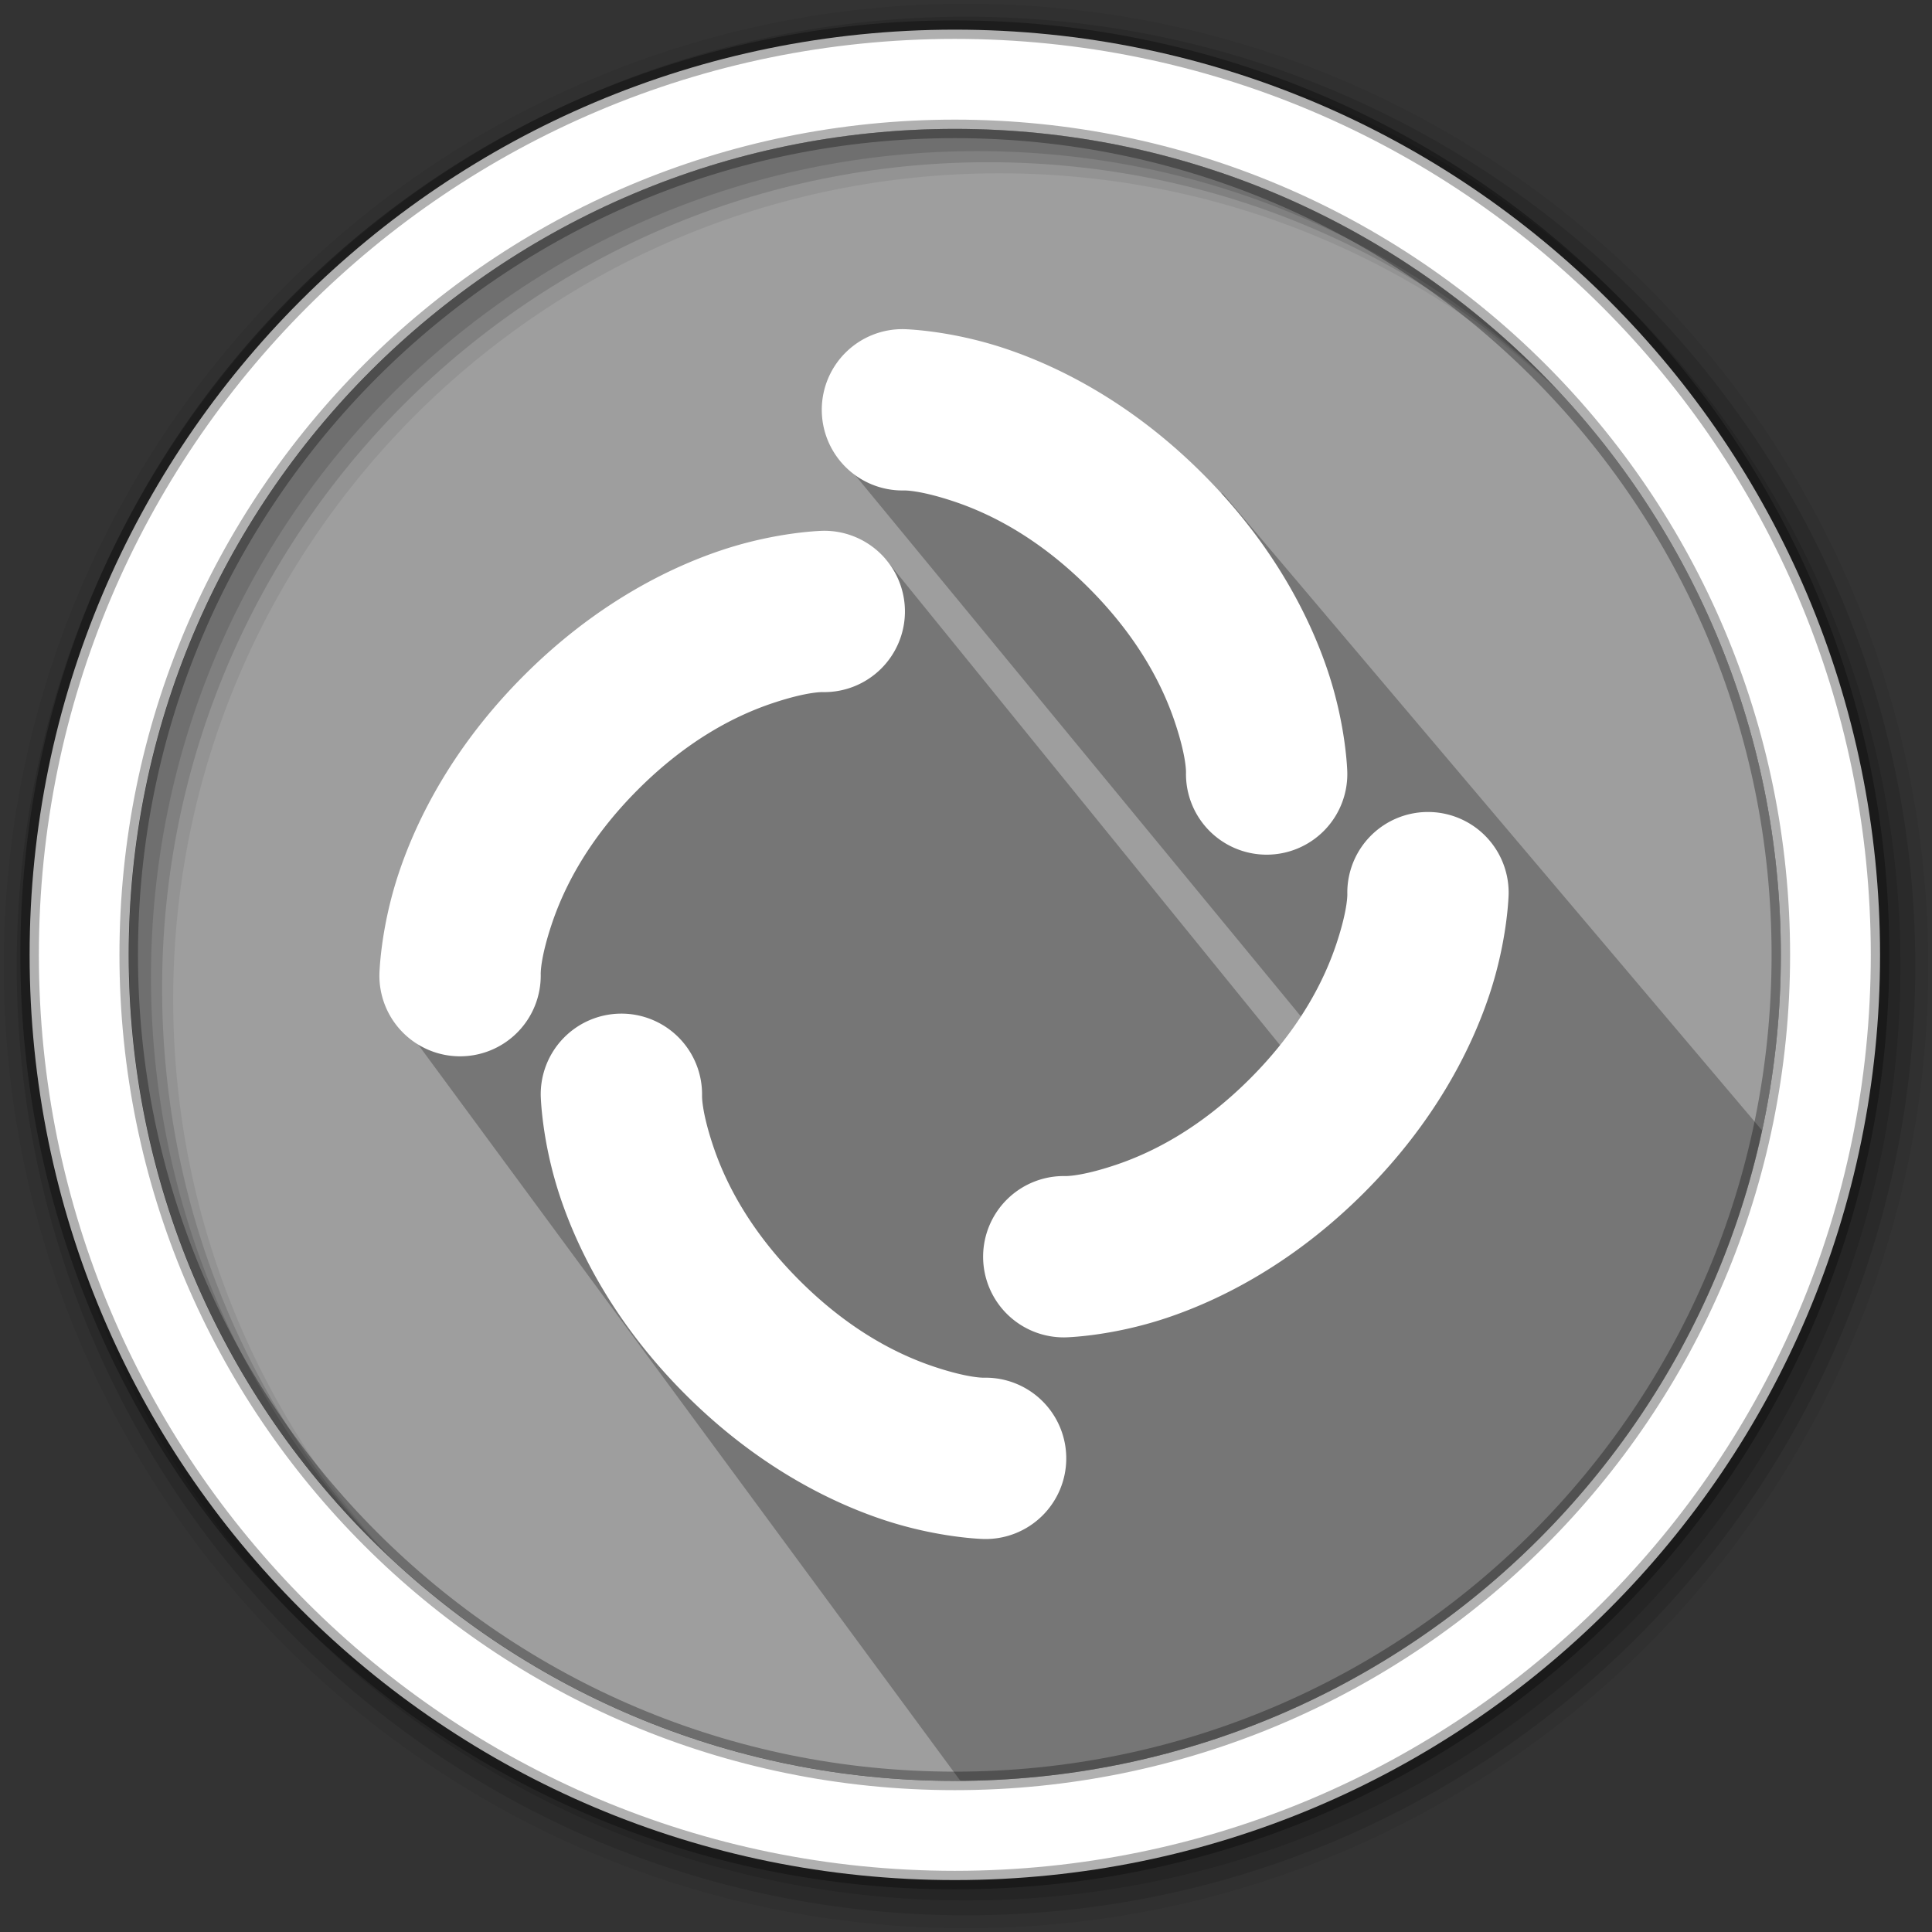 <?xml version="1.0" encoding="UTF-8" standalone="no"?>
<svg
   width="512"
   height="512"
   version="1.1"
   viewBox="0 0 512 512"
   id="svg20"
   sodipodi:docname="element.svg"
   inkscape:version="1.1 (c4e8f9ed74, 2021-05-24)"
   xmlns:inkscape="http://www.inkscape.org/namespaces/inkscape"
   xmlns:sodipodi="http://sodipodi.sourceforge.net/DTD/sodipodi-0.dtd"
   xmlns="http://www.w3.org/2000/svg"
   xmlns:svg="http://www.w3.org/2000/svg">
  <rect x="0" y="0" width="512" height="512" fill="#333333" stroke="none"/>
  <defs
     id="defs24" />
  <sodipodi:namedview
     id="namedview22"
     pagecolor="#ffffff"
     bordercolor="#666666"
     borderopacity="1.0"
     inkscape:pageshadow="2"
     inkscape:pageopacity="0.0"
     inkscape:pagecheckerboard="0"
     showgrid="false"
     inkscape:zoom="1.3300781"
     inkscape:cx="303.74156"
     inkscape:cy="358.24964"
     inkscape:window-width="1920"
     inkscape:window-height="1021"
     inkscape:window-x="0"
     inkscape:window-y="0"
     inkscape:window-maximized="1"
     inkscape:current-layer="svg20" />
  <g
     fill-rule="evenodd"
     id="g12">
    <path
       d="m471.95 253.05c0 120.9-98.01 218.9-218.9 218.9-120.9 0-218.9-98.01-218.9-218.9 0-120.9 98.01-218.9 218.9-218.9 120.9 0 218.9 98.01 218.9 218.9"
       fill="#15e7ee"
       id="path2"
       style="fill:#9e9e9e;fill-opacity:1" />
    <path
       d="m256 1c-140.83 0-255 114.17-255 255s114.17 255 255 255 255-114.17 255-255-114.17-255-255-255m8.827 44.931c120.9 0 218.9 98 218.9 218.9s-98 218.9-218.9 218.9-218.93-98-218.93-218.9 98.03-218.9 218.93-218.9"
       fill-opacity=".067"
       id="path4" />
    <g
       fill-opacity=".129"
       id="g10">
      <path
         d="m256 4.433c-138.94 0-251.57 112.63-251.57 251.57s112.63 251.57 251.57 251.57 251.57-112.63 251.57-251.57-112.63-251.57-251.57-251.57m5.885 38.556c120.9 0 218.9 98 218.9 218.9s-98 218.9-218.9 218.9-218.93-98-218.93-218.9 98.03-218.9 218.93-218.9"
         id="path6" />
      <path
         d="m256 8.356c-136.77 0-247.64 110.87-247.64 247.64s110.87 247.64 247.64 247.64 247.64-110.87 247.64-247.64-110.87-247.64-247.64-247.64m2.942 31.691c120.9 0 218.9 98 218.9 218.9s-98 218.9-218.9 218.9-218.93-98-218.93-218.9 98.03-218.9 218.93-218.9"
         id="path8" />
    </g>
  </g>
  <path
     d="m 324.053,130.75 -97.776,-5.251 142.439,172.962 -16.662,-5.676 -117.339,-144.583 -84.952,43.254 -41.374,82.071 155.443,211.076 C 392.442,462.069 444.394,392.277 469.376,302.419"
     opacity="0.25"
     id="path14"
     sodipodi:nodetypes="ccccccccc" />
  <path
     d="m253.04 7.859c-135.42 0-245.19 109.78-245.19 245.19 0 135.42 109.78 245.19 245.19 245.19 135.42 0 245.19-109.78 245.19-245.19 0-135.42-109.78-245.19-245.19-245.19zm0 26.297c120.9 0 218.9 98 218.9 218.9s-98 218.9-218.9 218.9-218.93-98-218.93-218.9 98.03-218.9 218.93-218.9z"
     fill="#ffffff"
     fill-rule="evenodd"
     stroke="#000000"
     stroke-opacity=".31"
     stroke-width="4.904"
     id="path16" />
  <g
     id="g1604"
     transform="translate(-2.604,13.995)" />
  <path
     d="m 239.486,87.227 a 21.378,21.378 0 1 0 0,42.751 c 0,0 3.956,-0.205 13.276,2.901 9.32,3.107 22.225,9.387 35.737,22.899 13.512,13.512 19.793,26.417 22.899,35.737 3.107,9.32 2.901,13.276 2.901,13.276 a 21.378,21.378 0 1 0 42.751,0 c 0,0 -0.205,-12.075 -5.114,-26.803 -4.909,-14.728 -14.66,-33.885 -33.211,-52.436 C 300.176,107.004 281.017,97.252 266.291,92.343 251.563,87.434 239.488,87.229 239.488,87.229 Z m -21.375,53.438 c 0,0 -12.075,0.205 -26.803,5.114 -14.728,4.909 -33.885,14.66 -52.436,33.211 -18.551,18.551 -28.302,37.709 -33.211,52.436 -4.909,14.728 -5.114,26.803 -5.114,26.803 a 21.378,21.378 0 1 0 42.751,0 c 0,0 -0.205,-3.956 2.901,-13.276 3.107,-9.32 9.387,-22.225 22.899,-35.737 13.512,-13.512 26.417,-19.793 35.737,-22.899 9.32,-3.107 13.276,-2.901 13.276,-2.901 a 21.378,21.378 0 1 0 0,-42.751 z m 160.005,74.522 A 21.378,21.378 0 0 0 357.054,236.855 c 0,0 0.205,3.956 -2.901,13.276 -3.107,9.32 -9.387,22.225 -22.899,35.737 -13.512,13.512 -26.417,19.793 -35.737,22.899 -9.32,3.107 -13.276,2.901 -13.276,2.901 a 21.378,21.378 0 1 0 0,42.751 c 0,0 12.075,-0.205 26.803,-5.114 14.728,-4.909 33.885,-14.66 52.436,-33.211 18.551,-18.551 28.302,-37.709 33.211,-52.436 4.909,-14.728 5.114,-26.803 5.114,-26.803 a 21.378,21.378 0 0 0 -21.689,-21.667 z m -213.754,53.438 a 21.378,21.378 0 0 0 -21.062,21.667 c 0,0 0.205,12.075 5.114,26.803 4.909,14.728 14.66,33.885 33.211,52.436 18.551,18.551 37.709,28.302 52.436,33.211 14.728,4.909 26.803,5.114 26.803,5.114 a 21.378,21.378 0 1 0 0,-42.751 c 0,0 -3.956,0.205 -13.276,-2.901 -9.32,-3.107 -22.225,-9.387 -35.737,-22.899 -13.512,-13.512 -19.793,-26.417 -22.899,-35.737 -3.107,-9.32 -2.901,-13.276 -2.901,-13.276 A 21.378,21.378 0 0 0 164.361,268.624 Z"
     style="fill:#ffffff;stroke-width:10.688;fill-opacity:1"
     id="path21" />
</svg>
